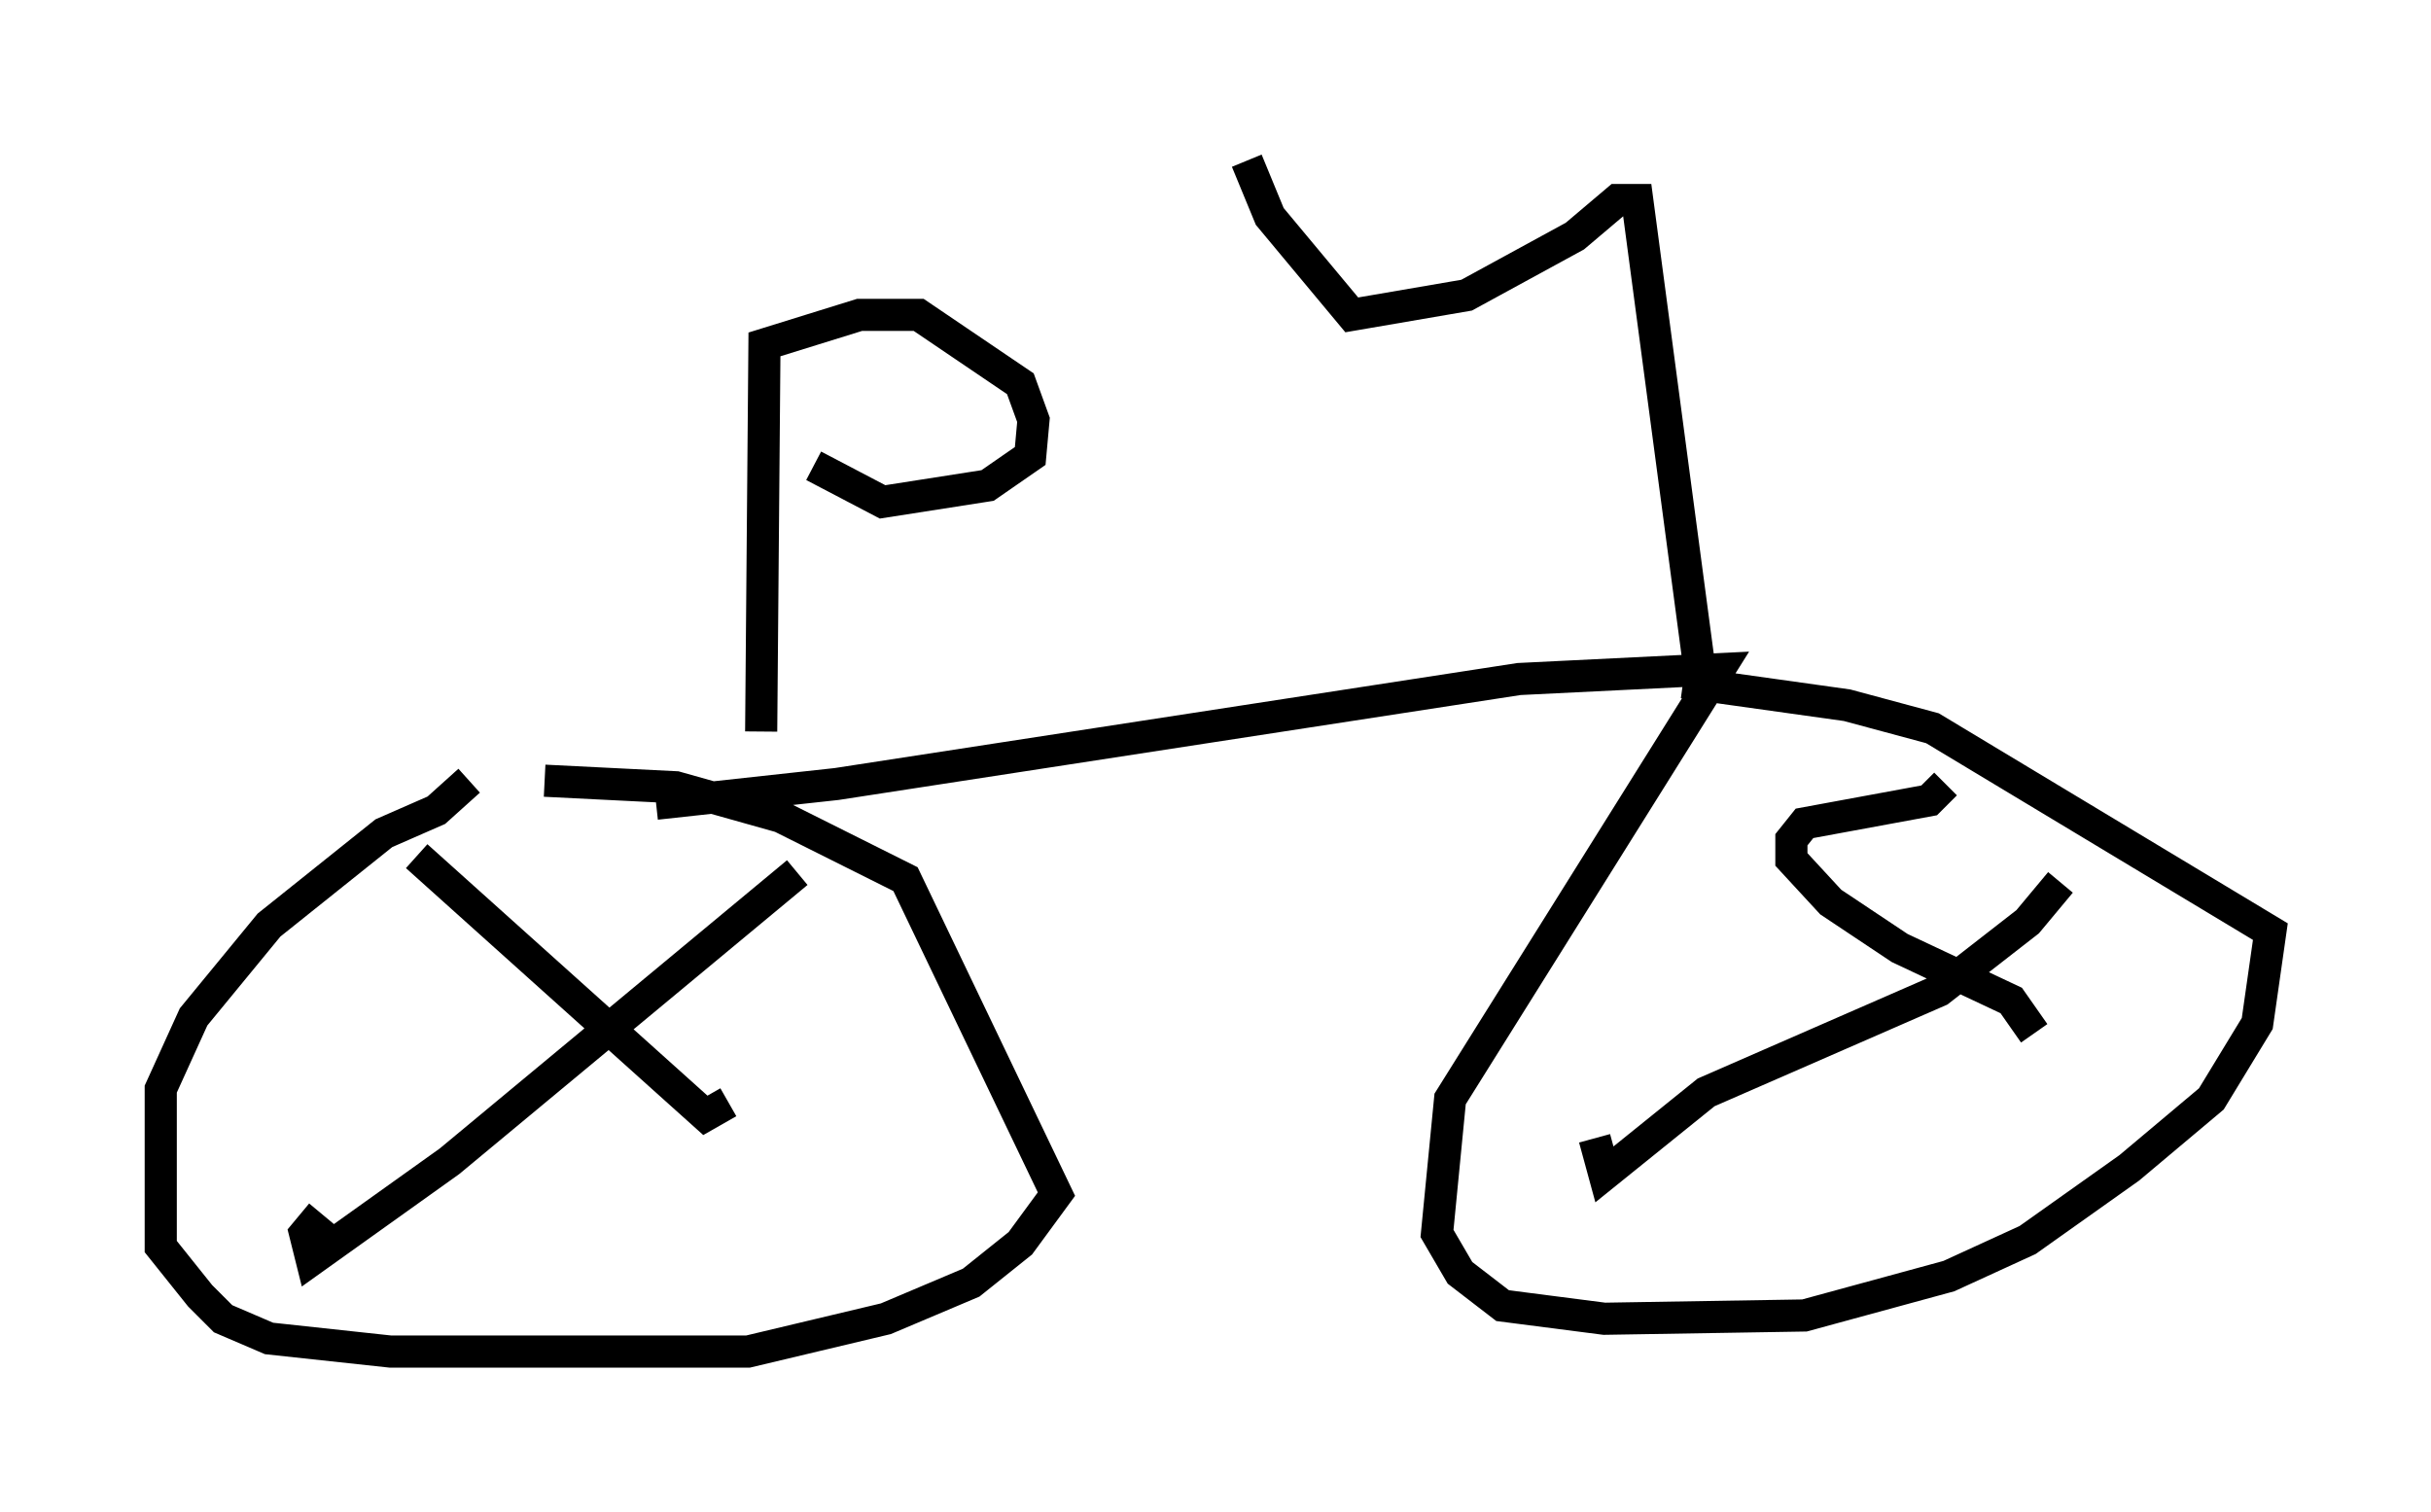 <?xml version="1.0" encoding="utf-8" ?>
<svg baseProfile="full" height="47.057" version="1.1" width="75.64" xmlns="http://www.w3.org/2000/svg" xmlns:ev="http://www.w3.org/2001/xml-events" xmlns:xlink="http://www.w3.org/1999/xlink"><defs /><rect fill="white" height="47.057" width="75.64" x="0" y="0" /><path d="M15.923, 25.009 m4.492, 0.0 l5.615, -0.613 21.234, -3.267 l6.227, -0.306 -8.371, 13.373 l-0.408, 4.185 0.715, 1.225 l1.327, 1.021 3.165, 0.408 l6.227, -0.102 4.492, -1.225 l2.45, -1.123 3.165, -2.246 l2.552, -2.144 1.429, -2.348 l0.408, -2.858 -10.515, -6.329 l-2.654, -0.715 -5.104, -0.715 m-37.771, 3.063 l-1.021, 0.919 -1.633, 0.715 l-3.573, 2.858 -2.348, 2.858 l-1.021, 2.246 0.0, 4.9 l1.225, 1.531 0.715, 0.715 l1.429, 0.613 3.777, 0.408 l11.127, 0.0 4.288, -1.021 l2.654, -1.123 1.531, -1.225 l1.123, -1.531 -4.696, -9.8 l-3.879, -1.94 -3.267, -0.919 l-4.083, -0.204 m-3.981, 2.348 l8.983, 8.065 0.715, -0.408 m2.144, -7.146 l-10.821, 8.983 -4.288, 3.063 l-0.204, -0.817 0.51, -0.613 m50.532, -13.373 l-0.51, 0.51 -3.879, 0.715 l-0.408, 0.51 0.0, 0.613 l1.225, 1.327 2.144, 1.429 l3.471, 1.633 0.715, 1.021 m0.817, -4.696 l-1.021, 1.225 -2.756, 2.144 l-7.248, 3.165 -3.165, 2.552 l-0.306, -1.123 m3.267, -14.598 l-1.94, -14.598 -0.613, 0.0 l-1.327, 1.123 -3.369, 1.838 l-3.573, 0.613 -2.552, -3.063 l-0.715, -1.735 m-15.109, 17.763 l0.102, -12.046 2.96, -0.919 l1.838, 0.0 3.165, 2.144 l0.408, 1.123 -0.102, 1.123 l-1.327, 0.919 -3.267, 0.51 l-2.144, -1.123 " fill="none" stroke="black" stroke-width="1" /></svg>